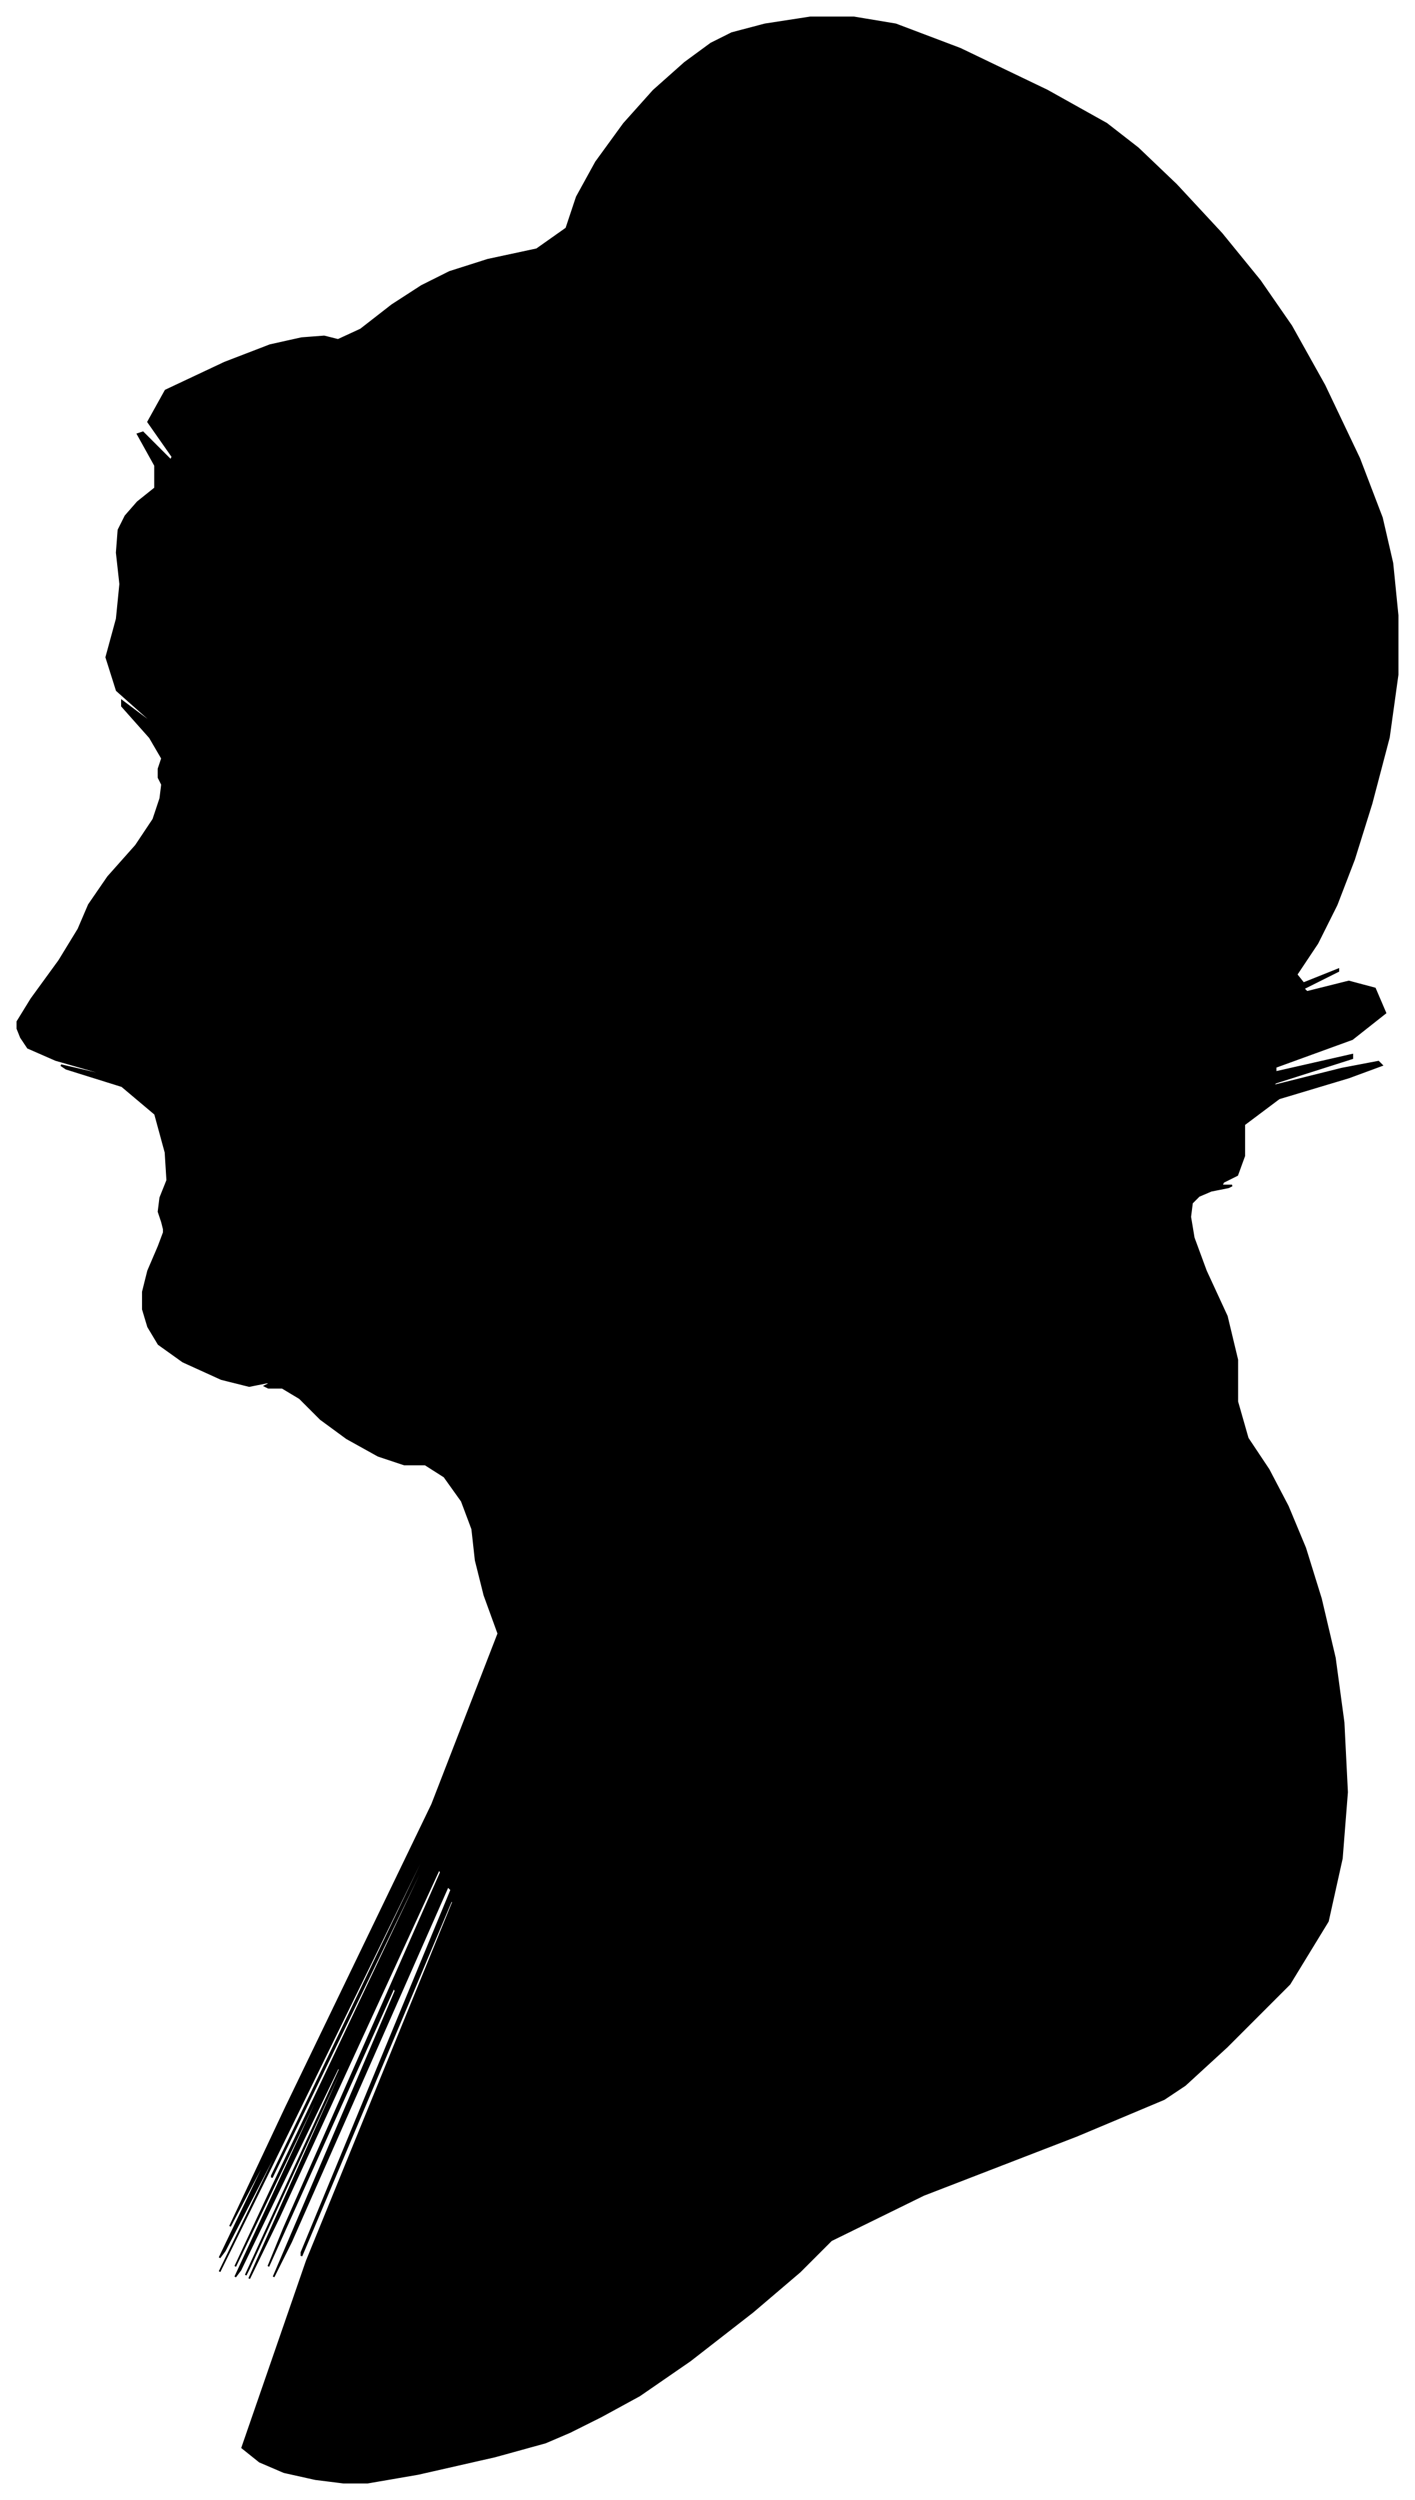 <?xml version="1.0" encoding="UTF-8"?>
<svg xmlns="http://www.w3.org/2000/svg" viewBox="428.00 374.00 812.00 1434.00">
  <path d="M 521.00 1075.00 L 519.00 1069.00 L 520.00 1061.00 L 524.00 1051.00 L 523.00 1035.00 L 517.00 1013.00 L 498.00 997.00 L 466.00 987.00 L 463.00 985.00 L 489.00 991.00 L 488.00 990.00 L 460.00 982.00 L 444.00 975.00 L 440.00 969.00 L 438.00 964.00 L 438.00 960.00 L 446.00 947.00 L 462.00 925.00 L 473.00 907.00 L 479.00 893.00 L 490.00 877.00 L 506.00 859.00 L 516.00 844.00 L 520.00 832.00 L 521.00 824.00 L 519.00 820.00 L 519.00 815.00 L 521.00 809.00 L 514.00 797.00 L 498.00 779.00 L 498.00 776.00 L 514.00 788.00 L 513.00 786.00 L 495.00 770.00 L 489.00 751.00 L 495.00 729.00 L 497.00 709.00 L 495.00 691.00 L 496.00 678.00 L 500.00 670.00 L 507.00 662.00 L 517.00 654.00 L 517.00 641.00 L 507.00 623.00 L 510.00 622.00 L 526.00 638.00 L 527.00 636.00 L 513.00 616.00 L 523.00 598.00 L 557.00 582.00 L 583.00 572.00 L 601.00 568.00 L 614.00 567.00 L 622.00 569.00 L 635.00 563.00 L 653.00 549.00 L 670.00 538.00 L 686.00 530.00 L 708.00 523.00 L 736.00 517.00 L 753.00 505.00 L 759.00 487.00 L 770.00 467.00 L 786.00 445.00 L 803.00 426.00 L 821.00 410.00 L 836.00 399.00 L 848.00 393.00 L 867.00 388.00 L 893.00 384.00 L 918.00 384.00 L 942.00 388.00 L 979.00 402.00 L 1029.00 426.00 L 1063.00 445.00 L 1081.00 459.00 L 1103.00 480.00 L 1129.00 508.00 L 1151.00 535.00 L 1169.00 561.00 L 1188.00 595.00 L 1208.00 637.00 L 1221.00 671.00 L 1227.00 697.00 L 1230.00 727.00 L 1230.00 761.00 L 1225.00 797.00 L 1215.00 835.00 L 1205.00 867.00 L 1195.00 893.00 L 1184.00 915.00 L 1172.00 933.00 L 1176.00 938.00 L 1196.00 930.00 L 1196.00 931.00 L 1176.00 941.00 L 1178.00 943.00 L 1202.00 937.00 L 1217.00 941.00 L 1223.00 955.00 L 1204.00 970.00 L 1160.00 986.00 L 1160.00 989.00 L 1204.00 979.00 L 1204.00 981.00 L 1160.00 995.00 L 1158.00 997.00 L 1198.00 987.00 L 1219.00 983.00 L 1221.00 985.00 L 1202.00 992.00 L 1162.00 1004.00 L 1142.00 1019.00 L 1142.00 1037.00 L 1138.00 1048.00 L 1130.00 1052.00 L 1129.00 1054.00 L 1135.00 1054.00 L 1133.00 1055.00 L 1123.00 1057.00 L 1116.00 1060.00 L 1112.00 1064.00 L 1111.00 1072.00 L 1113.00 1084.00 L 1120.00 1103.00 L 1132.00 1129.00 L 1138.00 1154.00 L 1138.00 1178.00 L 1144.00 1199.00 L 1156.00 1217.00 L 1167.00 1238.00 L 1177.00 1262.00 L 1186.00 1291.00 L 1194.00 1325.00 L 1199.00 1362.00 L 1201.00 1402.00 L 1198.00 1440.00 L 1190.00 1476.00 L 1168.00 1512.00 L 1132.00 1548.00 L 1108.00 1570.00 L 1096.00 1578.00 L 1046.00 1599.00 L 958.00 1633.00 L 905.00 1659.00 L 887.00 1677.00 L 860.00 1700.00 L 824.00 1728.00 L 795.00 1748.00 L 773.00 1760.00 L 755.00 1769.00 L 741.00 1775.00 L 712.00 1783.00 L 668.00 1793.00 L 639.00 1798.00 L 625.00 1798.00 L 609.00 1796.00 L 591.00 1792.00 L 577.00 1786.00 L 567.00 1778.00 L 604.00 1671.00 L 688.00 1465.00 L 687.00 1464.00 L 601.00 1668.00 L 601.00 1666.00 L 687.00 1458.00 L 685.00 1456.00 L 595.00 1660.00 L 585.00 1680.00 L 655.00 1516.00 L 654.00 1514.00 L 582.00 1674.00 L 591.00 1652.00 L 681.00 1448.00 L 680.00 1446.00 L 588.00 1646.00 L 571.00 1681.00 L 629.00 1551.00 L 629.00 1549.00 L 571.00 1675.00 L 569.00 1679.00 L 623.00 1561.00 L 622.00 1560.00 L 566.00 1676.00 L 563.00 1680.00 L 613.00 1572.00 L 613.00 1570.00 L 563.00 1674.00 L 584.00 1629.00 L 676.00 1435.00 L 676.00 1433.00 L 584.00 1623.00 L 584.00 1622.00 L 676.00 1430.00 L 676.00 1428.00 L 584.00 1616.00 L 554.00 1677.00 L 586.00 1611.00 L 587.00 1607.00 L 557.00 1665.00 L 554.00 1669.00 L 578.00 1619.00 L 580.00 1613.00 L 560.00 1651.00 L 592.00 1583.00 L 676.00 1409.00 L 714.00 1311.00 L 706.00 1289.00 L 701.00 1269.00 L 699.00 1251.00 L 693.00 1235.00 L 683.00 1221.00 L 672.00 1214.00 L 660.00 1214.00 L 645.00 1209.00 L 627.00 1199.00 L 612.00 1188.00 L 600.00 1176.00 L 590.00 1170.00 L 582.00 1170.00 L 580.00 1169.00 L 584.00 1167.00 L 581.00 1167.00 L 571.00 1169.00 L 555.00 1165.00 L 533.00 1155.00 L 519.00 1145.00 L 513.00 1135.00 L 510.00 1125.00 L 510.00 1115.00 L 513.00 1103.00 L 519.00 1089.00 L 522.00 1081.00 L 522.00 1079.00 L 521.00 1075.00 Z" fill="black" stroke="black" stroke-width="1"/>
</svg>